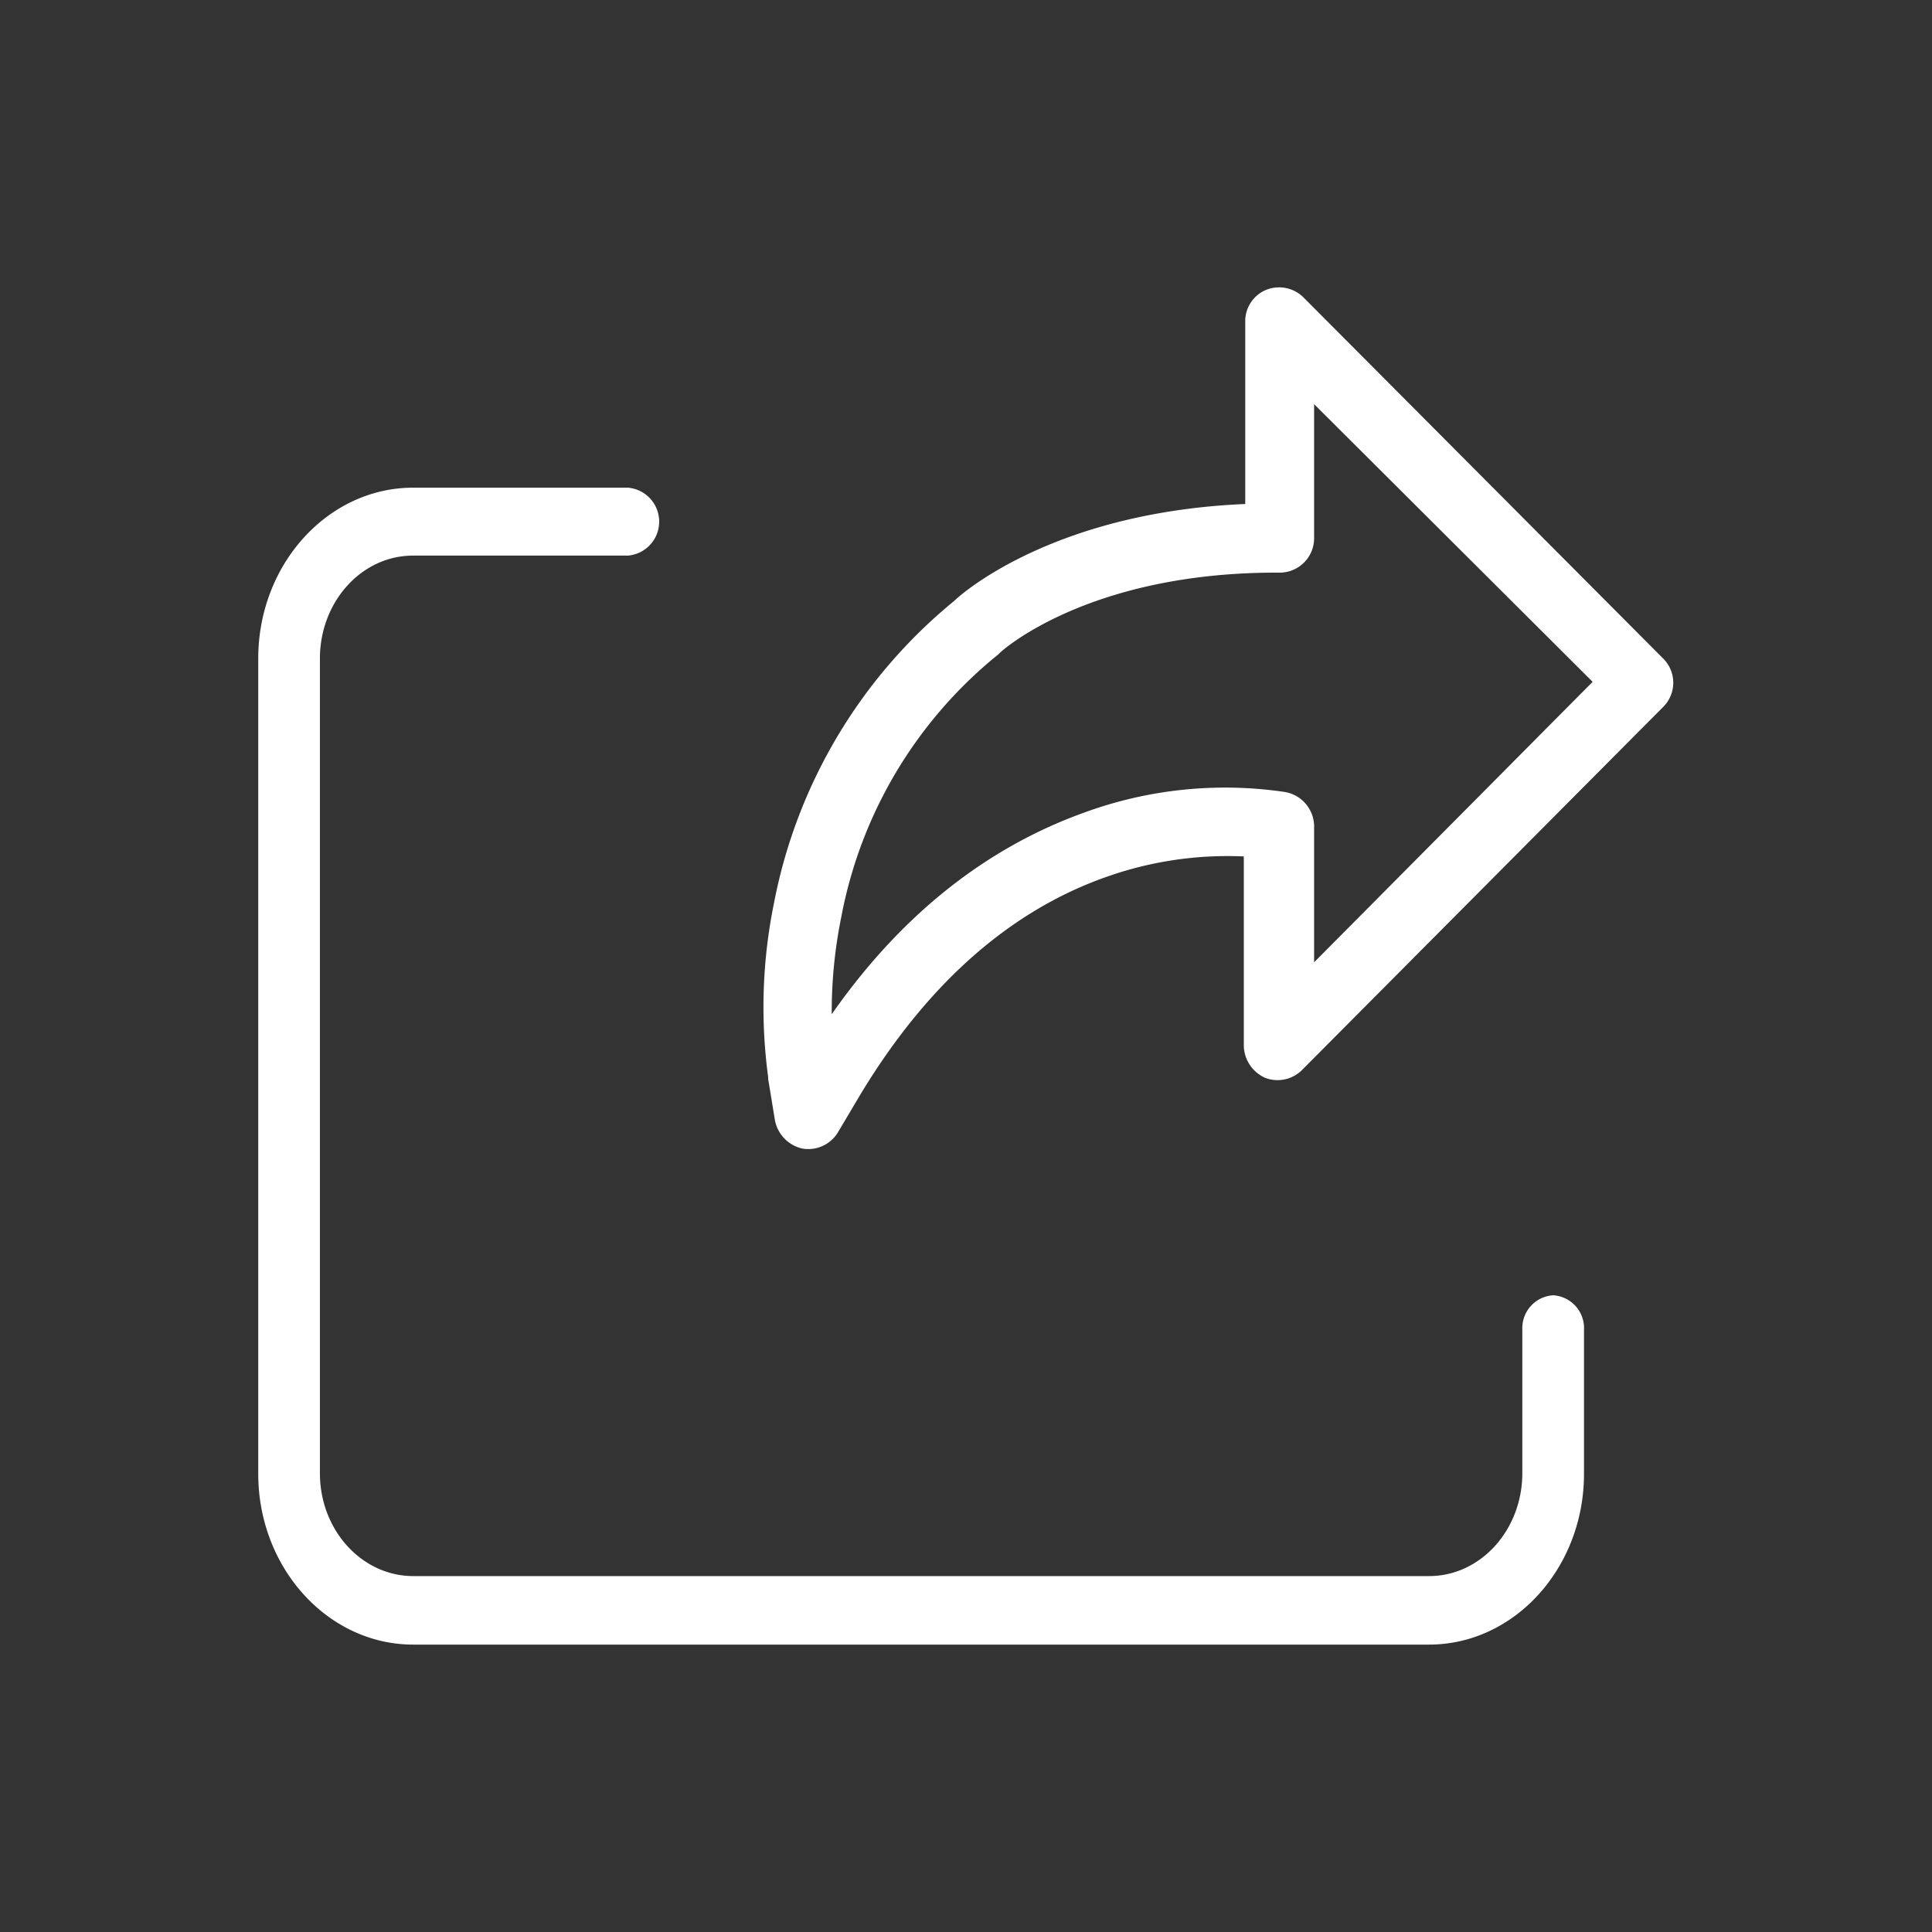 <svg id="レイヤー_1" data-name="レイヤー 1" xmlns="http://www.w3.org/2000/svg" viewBox="0 0 161 161"><rect x="0" y="0" width="161" height="161" fill="#333333" stroke="none"/><defs><style>.cls-1{fill:#fff;}</style></defs><title>ad</title><path class="cls-1" d="M108.62,24.78a2.89,2.89,0,0,0-3.07-.64,2.82,2.82,0,0,0-1.78,2.67V42c-15.37.65-23.14,7-24.27,8.09a43,43,0,0,0-15,25.16,43.44,43.44,0,0,0-.49,14.48h0v.16l.57,3.48a3,3,0,0,0,2.26,2.34,2.89,2.89,0,0,0,3-1.37l1.78-3c5.58-9.3,12.53-15.45,20.62-18.28a30.22,30.22,0,0,1,11.41-1.69V87.15a3,3,0,0,0,1.78,2.67,2.89,2.89,0,0,0,3.07-.65l30.09-30.25a2.84,2.84,0,0,0,0-4.05Zm.89,55.41V68.79A2.93,2.93,0,0,0,107.08,66a34.11,34.11,0,0,0-16.66,1.69c-8.17,2.92-15.29,8.5-21.11,16.83a39.72,39.72,0,0,1,.81-8.17,36.9,36.9,0,0,1,13.1-21.84l.16-.16c.17-.16,7.44-6.72,23.3-6.63h0a2.87,2.87,0,0,0,2.83-2.84V33.68l23.21,23.14Z"/><path class="cls-1" d="M129.43,107.94a2.74,2.74,0,0,0-2.57,2.83v12c0,4.69-3.45,8.57-7.77,8.57H34.43c-4.25,0-7.77-3.8-7.77-8.57V54.87c0-4.69,3.44-8.57,7.77-8.57h17.9a2.84,2.84,0,0,0,0-5.66H34.43c-7.11,0-12.91,6.39-12.91,14.23v67.95c0,7.84,5.8,14.23,12.91,14.23h84.66c7.11,0,12.91-6.39,12.91-14.23v-12A2.74,2.74,0,0,0,129.43,107.94Z"/></svg>